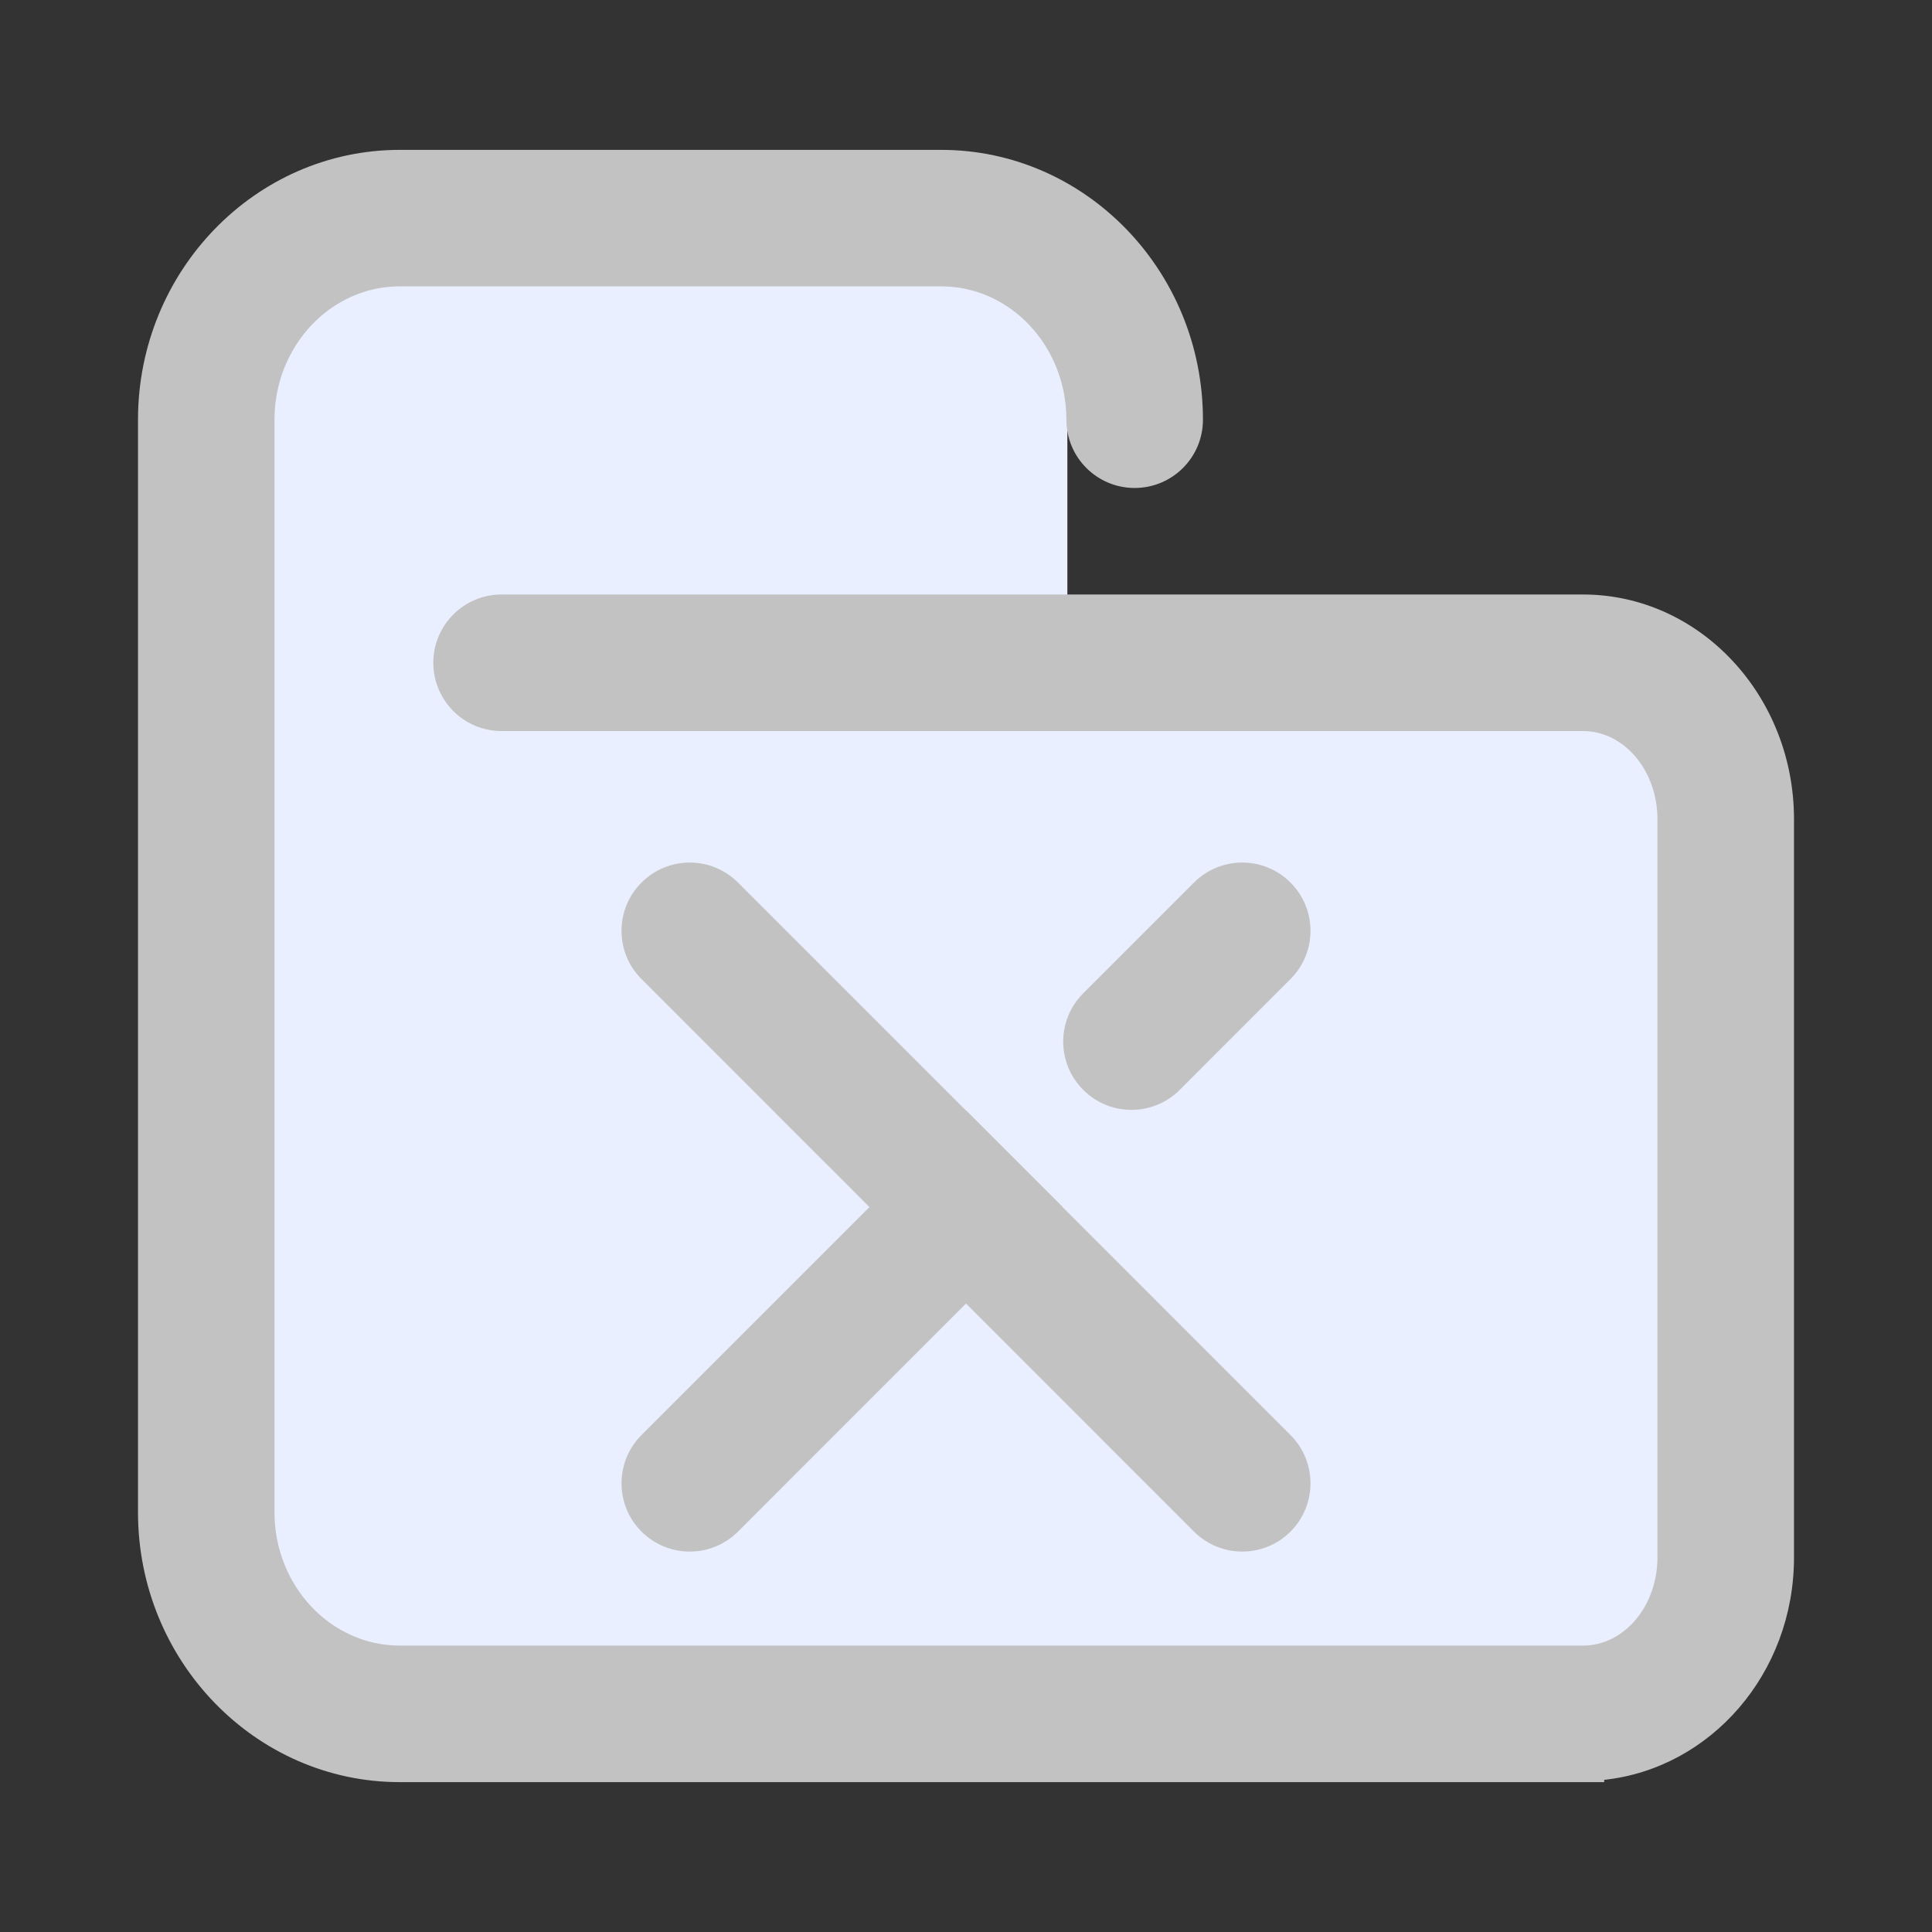 <?xml version="1.0" encoding="UTF-8"?>
<svg width="28px" height="28px" viewBox="0 0 28 28" version="1.1" xmlns="http://www.w3.org/2000/svg" xmlns:xlink="http://www.w3.org/1999/xlink">
    <rect x="0" y="0" width="28" height="28" fill="#333333" stroke="none"/>
    <!-- Generator: Sketch 63 (92445) - https://sketch.com -->
    <title>文件拆分-点击前状态</title>
    <desc>Created with Sketch.</desc>
    <g id="后台设计" stroke="none" stroke-width="1" fill="none" fill-rule="evenodd">
        <g id="文件下载拆分-各种图标状态" transform="translate(-588, -335)">
            <g id="文件拆分-加载失败状态" transform="translate(573, 335)">
                <g transform="translate(15, 0)">
                    <g>
                        <g id="编组-9" transform="translate(3, 3.5)" fill="#EAEFFF">
                            <rect id="矩形" x="0" y="5.433" width="22" height="15.243" rx="2"></rect>
                            <rect id="矩形" x="0" y="-7.01660952e-14" width="12.469" height="8.633"></rect>
                        </g>
                        <g id="编组" transform="translate(2, 2)" fill="#c2c2c2">
                            <path d="M20.943,6.616 L5.269,6.616 C4.723,6.616 4.28,7.059 4.28,7.605 C4.28,8.152 4.723,8.595 5.269,8.595 L20.943,8.595 C21.538,8.595 22.021,9.168 22.021,9.873 L22.021,20.571 C22.021,21.276 21.538,21.849 20.943,21.849 L17.455,21.849 L6.154,21.849 L4.498,21.849 L3.794,21.849 C2.793,21.849 1.978,20.983 1.978,19.917 L1.978,4.083 C1.978,3.016 2.793,2.15 3.794,2.15 L11.64,2.15 C12.641,2.15 13.455,3.016 13.455,4.083 C13.455,4.63 13.898,5.072 14.444,5.072 C14.991,5.072 15.434,4.63 15.434,4.083 C15.434,1.927 13.732,0.172 11.64,0.172 L3.794,0.172 C1.702,0.172 0,1.927 0,4.083 L0,19.917 C0,22.073 1.702,23.828 3.794,23.828 L4.498,23.828 L6.154,23.828 L17.455,23.828 L20.943,23.828 L21.249,23.828 L21.249,23.795 C22.789,23.629 24,22.256 24,20.571 L24,9.873 C24,8.077 22.629,6.616 20.943,6.616" id="Fill-3"></path>
                            <path d="M13.401,15.492 L12.002,14.093 L12,14.095 L8.696,10.791 C8.31,10.404 7.684,10.404 7.297,10.791 C6.911,11.177 6.911,11.804 7.297,12.189 L10.601,15.494 L7.297,18.798 C6.911,19.184 6.911,19.81 7.297,20.197 C7.684,20.583 8.31,20.583 8.696,20.197 L12,16.892 L15.304,20.197 C15.691,20.583 16.317,20.583 16.703,20.197 C17.089,19.81 17.089,19.184 16.703,18.798 L13.4,15.494 L13.401,15.492 Z" id="Fill-5"></path>
                            <path d="M16.703,10.791 L16.703,10.791 C16.317,10.404 15.69,10.404 15.304,10.791 L13.699,12.396 C13.312,12.782 13.312,13.409 13.699,13.795 C14.085,14.182 14.711,14.182 15.098,13.795 L16.703,12.189 C17.089,11.804 17.089,11.177 16.703,10.791" id="Fill-7"></path>
                        </g>
                    </g>
                </g>
            </g>
        </g>
    </g>
</svg>